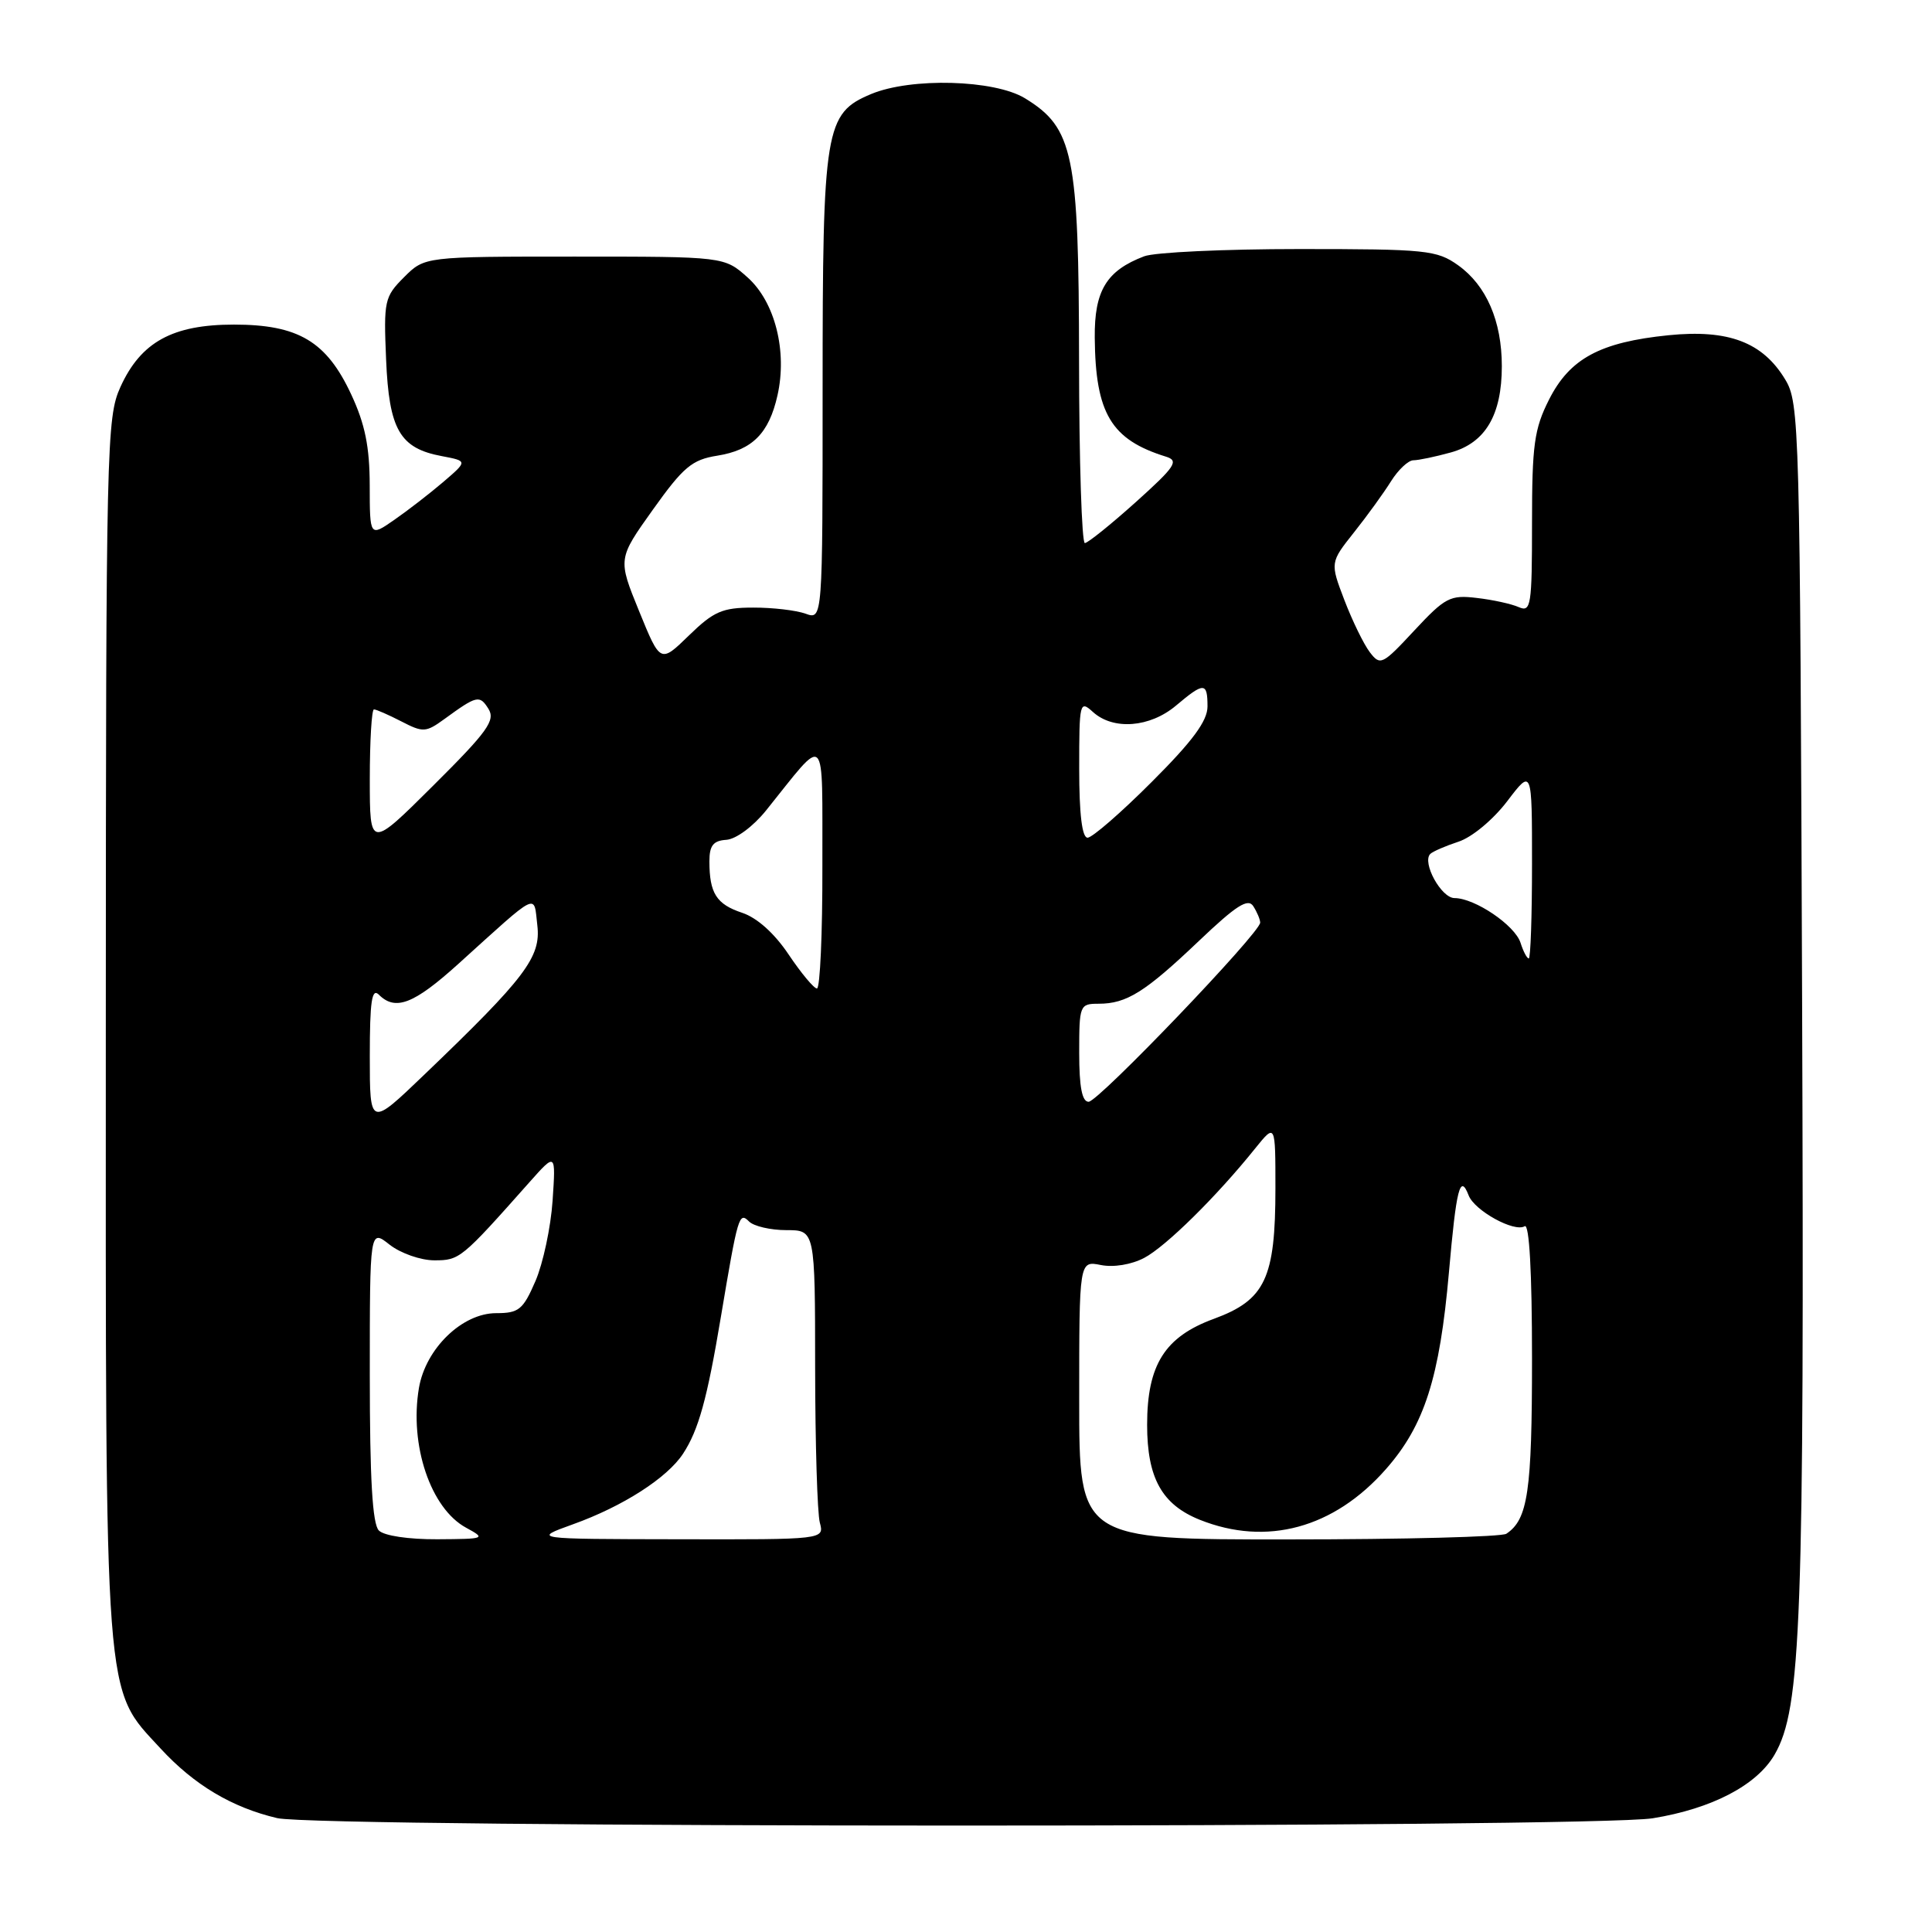 <?xml version="1.0" encoding="UTF-8" standalone="no"?>
<!DOCTYPE svg PUBLIC "-//W3C//DTD SVG 1.1//EN" "http://www.w3.org/Graphics/SVG/1.1/DTD/svg11.dtd" >
<svg xmlns="http://www.w3.org/2000/svg" xmlns:xlink="http://www.w3.org/1999/xlink" version="1.1" viewBox="0 0 256 256">
 <g >
 <path fill="currentColor"
d=" M 219.00 240.93 C 226.84 239.66 232.79 236.55 235.14 232.50 C 238.68 226.38 239.09 215.10 238.79 133.00 C 238.51 56.14 238.44 53.39 236.54 50.27 C 233.56 45.34 229.02 43.62 221.09 44.42 C 212.01 45.34 208.00 47.51 205.25 52.96 C 203.29 56.84 203.00 58.97 203.00 69.32 C 203.00 80.27 202.86 81.15 201.25 80.45 C 200.29 80.02 197.78 79.47 195.67 79.23 C 192.16 78.81 191.49 79.16 187.40 83.55 C 183.16 88.11 182.89 88.24 181.50 86.41 C 180.70 85.36 179.19 82.26 178.14 79.52 C 176.24 74.54 176.24 74.54 179.43 70.52 C 181.19 68.31 183.39 65.26 184.33 63.75 C 185.28 62.24 186.60 61.00 187.27 60.99 C 187.95 60.99 190.19 60.52 192.25 59.95 C 196.82 58.68 199.00 54.99 199.00 48.52 C 199.00 42.54 196.95 37.82 193.21 35.15 C 190.39 33.14 189.00 33.00 172.16 33.00 C 162.24 33.00 152.99 33.43 151.61 33.96 C 146.61 35.86 145.00 38.52 145.06 44.75 C 145.15 54.79 147.23 58.26 154.50 60.51 C 156.25 61.05 155.74 61.82 150.50 66.53 C 147.20 69.49 144.16 71.94 143.75 71.96 C 143.34 71.98 142.99 61.09 142.98 47.75 C 142.95 20.40 142.24 16.95 135.81 13.02 C 131.75 10.55 120.73 10.25 115.43 12.46 C 109.32 15.02 109.00 16.94 109.00 51.54 C 109.00 82.13 109.00 82.13 106.75 81.32 C 105.51 80.87 102.38 80.50 99.79 80.51 C 95.72 80.51 94.57 81.01 91.29 84.20 C 87.50 87.89 87.50 87.89 84.68 80.97 C 81.86 74.05 81.86 74.05 86.52 67.52 C 90.55 61.87 91.70 60.91 95.04 60.38 C 99.68 59.64 101.89 57.43 103.02 52.39 C 104.34 46.54 102.69 40.01 99.07 36.77 C 95.97 34.00 95.97 34.00 76.12 34.00 C 56.27 34.00 56.27 34.00 53.54 36.73 C 50.94 39.33 50.83 39.85 51.16 47.63 C 51.55 56.94 52.97 59.40 58.55 60.44 C 61.97 61.09 61.97 61.09 58.74 63.86 C 56.96 65.38 54.04 67.64 52.25 68.88 C 49.00 71.14 49.00 71.14 48.99 64.32 C 48.98 59.21 48.37 56.19 46.54 52.27 C 43.27 45.24 39.53 43.01 31.00 43.01 C 22.87 43.01 18.67 45.31 15.96 51.27 C 14.12 55.33 14.04 58.78 14.02 136.07 C 14.00 226.86 13.74 223.51 21.27 231.68 C 25.72 236.51 30.73 239.50 36.73 240.91 C 42.27 242.22 210.97 242.23 219.00 240.93 Z  M 50.20 202.80 C 49.35 201.95 49.00 195.96 49.00 182.23 C 49.00 162.85 49.00 162.85 51.63 164.93 C 53.09 166.07 55.75 167.00 57.55 167.00 C 60.91 167.00 61.12 166.83 70.19 156.61 C 73.65 152.72 73.65 152.72 73.22 159.11 C 72.98 162.62 71.96 167.41 70.95 169.75 C 69.31 173.54 68.75 174.00 65.75 174.00 C 61.24 174.00 56.40 178.69 55.51 183.92 C 54.23 191.50 57.07 199.89 61.76 202.43 C 64.42 203.88 64.31 203.92 57.95 203.96 C 54.14 203.98 50.90 203.50 50.20 202.80 Z  M 75.94 201.97 C 82.54 199.60 88.41 195.83 90.51 192.62 C 92.56 189.49 93.70 185.39 95.52 174.50 C 97.78 161.05 97.93 160.53 99.26 161.86 C 99.88 162.48 102.11 163.00 104.20 163.00 C 108.00 163.00 108.00 163.00 108.01 181.25 C 108.02 191.29 108.30 200.51 108.63 201.75 C 109.23 204.00 109.23 204.00 89.87 203.96 C 70.50 203.93 70.50 203.93 75.94 201.97 Z  M 143.00 185.53 C 143.00 167.05 143.00 167.05 145.86 167.62 C 147.55 167.96 149.91 167.57 151.61 166.68 C 154.48 165.17 161.20 158.55 166.32 152.17 C 169.00 148.85 169.00 148.85 169.00 157.46 C 169.00 169.39 167.65 172.25 160.85 174.75 C 154.34 177.13 152.00 180.85 152.00 188.80 C 152.00 195.84 153.96 199.37 158.98 201.38 C 167.84 204.92 176.75 202.50 183.64 194.67 C 188.75 188.87 190.76 182.57 191.99 168.60 C 192.97 157.43 193.47 155.47 194.60 158.39 C 195.37 160.41 200.66 163.33 202.03 162.48 C 202.64 162.10 203.00 168.54 203.00 180.01 C 203.00 197.63 202.46 201.33 199.60 203.23 C 199.00 203.64 186.01 203.98 170.75 203.98 C 143.00 204.00 143.00 204.00 143.00 185.53 Z  M 49.00 139.96 C 49.00 132.68 49.27 130.87 50.20 131.80 C 52.39 133.99 54.83 133.05 60.70 127.75 C 71.57 117.92 70.70 118.35 71.20 122.62 C 71.69 126.82 69.65 129.53 56.21 142.41 C 49.00 149.33 49.00 149.33 49.00 139.96 Z  M 143.00 139.50 C 143.00 133.19 143.07 133.00 145.57 133.00 C 149.28 133.00 151.72 131.47 158.84 124.70 C 163.81 119.97 165.37 118.97 166.07 120.08 C 166.57 120.86 166.98 121.84 166.98 122.25 C 167.01 123.57 145.55 145.98 144.25 145.99 C 143.38 146.00 143.00 144.04 143.00 139.50 Z  M 104.50 126.48 C 102.62 123.67 100.32 121.61 98.34 120.95 C 94.93 119.82 94.00 118.36 94.00 114.13 C 94.00 112.04 94.51 111.39 96.25 111.28 C 97.53 111.19 99.80 109.51 101.50 107.40 C 109.67 97.24 108.93 96.51 108.97 114.75 C 108.99 123.69 108.66 130.99 108.25 130.98 C 107.84 130.97 106.15 128.94 104.50 126.48 Z  M 201.48 124.93 C 200.74 122.60 195.43 119.01 192.73 119.00 C 190.97 119.00 188.39 114.28 189.52 113.15 C 189.84 112.83 191.52 112.10 193.25 111.53 C 195.04 110.95 197.84 108.62 199.71 106.17 C 203.00 101.84 203.00 101.84 203.00 114.42 C 203.00 121.34 202.81 127.00 202.57 127.00 C 202.33 127.00 201.84 126.07 201.48 124.93 Z  M 49.00 103.23 C 49.00 98.15 49.25 94.00 49.55 94.00 C 49.85 94.00 51.49 94.72 53.18 95.59 C 56.06 97.08 56.43 97.06 58.88 95.28 C 63.19 92.14 63.55 92.06 64.72 93.92 C 65.67 95.45 64.63 96.91 57.42 104.08 C 49.00 112.46 49.00 112.46 49.00 103.23 Z  M 143.00 101.85 C 143.00 93.04 143.07 92.75 144.83 94.35 C 147.52 96.78 152.36 96.41 155.82 93.50 C 159.54 90.36 160.00 90.38 160.00 93.61 C 160.00 95.53 158.03 98.20 152.61 103.61 C 148.55 107.68 144.72 111.00 144.11 111.00 C 143.38 111.00 143.00 107.90 143.00 101.85 Z "/>
</g>
</svg>